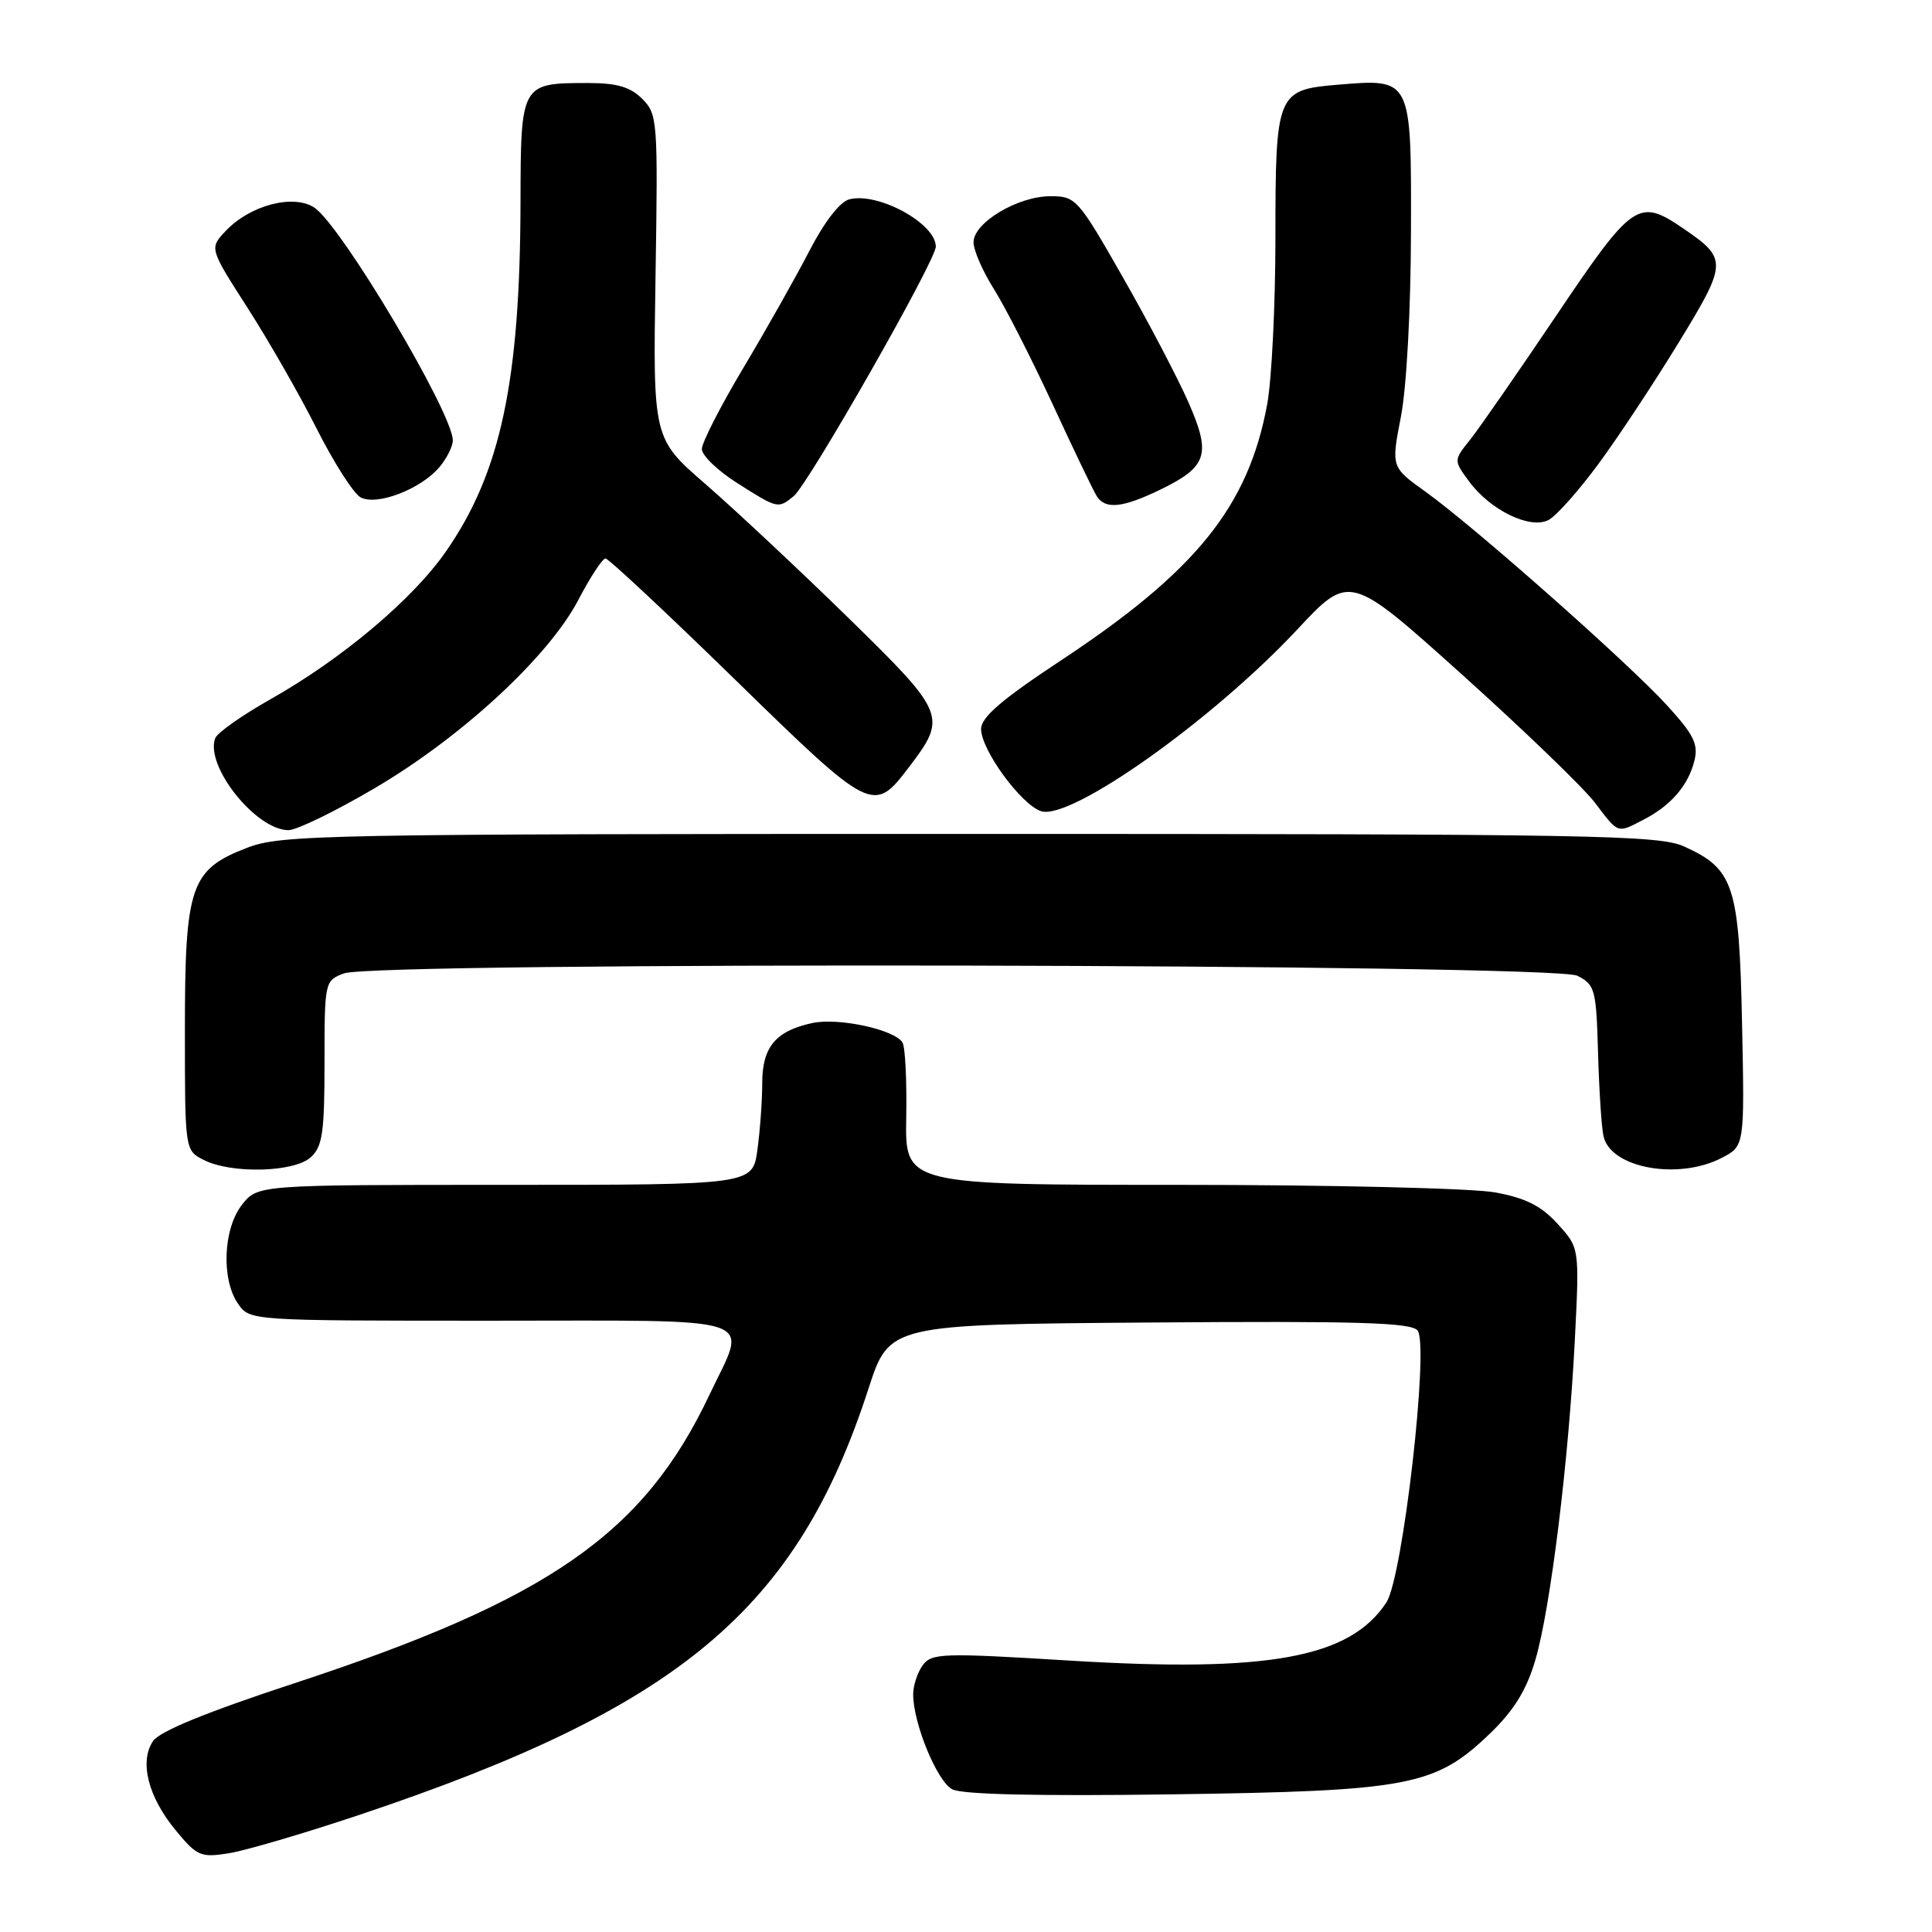 <?xml version="1.0" encoding="UTF-8" standalone="no"?>
<!DOCTYPE svg PUBLIC "-//W3C//DTD SVG 1.1//EN" "http://www.w3.org/Graphics/SVG/1.1/DTD/svg11.dtd" >
<svg xmlns="http://www.w3.org/2000/svg" xmlns:xlink="http://www.w3.org/1999/xlink" version="1.1" viewBox="0 0 256 256">
 <g >
 <path fill="currentColor"
d=" M 47.41 240.55 C 90.05 226.30 105.58 213.32 115.08 184.00 C 117.84 175.50 117.84 175.50 152.29 175.24 C 179.85 175.03 186.95 175.24 187.83 176.29 C 189.41 178.19 185.88 209.01 183.71 212.32 C 178.89 219.68 168.09 221.66 141.63 220.03 C 124.86 219.00 123.44 219.05 122.27 220.65 C 121.57 221.60 121.00 223.34 121.00 224.51 C 121.00 228.34 124.15 236.01 126.17 237.09 C 127.46 237.78 137.48 238.01 155.32 237.76 C 186.76 237.32 190.20 236.66 197.43 229.70 C 200.59 226.66 202.25 223.98 203.43 220.00 C 205.44 213.21 207.87 193.51 208.68 177.43 C 209.29 165.35 209.29 165.35 206.39 162.17 C 204.22 159.78 202.16 158.74 198.11 158.00 C 195.15 157.45 176.35 157.00 156.32 157.00 C 119.92 157.00 119.92 157.00 120.08 148.10 C 120.17 143.21 119.95 138.72 119.58 138.13 C 118.52 136.42 111.13 134.82 107.67 135.55 C 102.79 136.59 101.00 138.72 101.00 143.52 C 101.00 145.83 100.71 149.81 100.36 152.36 C 99.73 157.00 99.73 157.00 66.94 157.00 C 34.15 157.00 34.15 157.00 32.07 159.63 C 29.56 162.82 29.30 169.56 31.56 172.78 C 33.11 175.00 33.18 175.00 65.06 175.00 C 101.68 175.00 99.07 174.12 94.00 184.83 C 85.30 203.23 72.74 211.96 39.03 223.03 C 27.33 226.88 21.14 229.41 20.27 230.71 C 18.45 233.45 19.63 238.10 23.26 242.50 C 26.10 245.95 26.59 246.16 30.31 245.57 C 32.50 245.22 40.20 242.96 47.41 240.55 Z  M 41.17 153.35 C 42.73 151.94 43.00 150.08 43.00 140.82 C 43.00 130.07 43.03 129.94 45.57 128.98 C 49.70 127.40 205.86 127.70 209.00 129.29 C 211.35 130.48 211.51 131.07 211.75 139.53 C 211.89 144.46 212.21 149.44 212.48 150.58 C 213.44 154.78 222.37 156.41 228.13 153.43 C 231.17 151.86 231.17 151.86 230.83 135.63 C 230.46 117.32 229.75 115.15 223.17 112.17 C 219.83 110.65 211.29 110.50 128.50 110.50 C 42.52 110.50 37.24 110.60 32.73 112.34 C 25.23 115.23 24.50 117.37 24.50 136.47 C 24.50 152.43 24.50 152.43 27.00 153.70 C 30.66 155.56 38.96 155.35 41.17 153.35 Z  M 49.68 104.42 C 61.22 97.63 72.71 87.00 76.64 79.48 C 78.21 76.47 79.83 74.00 80.23 74.00 C 80.63 74.00 88.37 81.24 97.43 90.08 C 115.47 107.69 115.75 107.83 120.42 101.68 C 125.54 94.96 125.37 94.54 112.32 81.78 C 105.82 75.43 97.35 67.51 93.51 64.17 C 86.52 58.11 86.52 58.11 86.86 36.66 C 87.19 15.96 87.13 15.13 85.10 13.10 C 83.52 11.52 81.75 11.00 77.93 11.00 C 69.03 11.00 69.00 11.05 68.97 26.79 C 68.92 50.53 66.35 62.58 59.14 73.00 C 54.71 79.41 45.32 87.31 35.76 92.70 C 32.06 94.79 28.80 97.09 28.52 97.81 C 27.12 101.47 33.91 110.00 38.23 110.00 C 39.31 110.00 44.47 107.49 49.68 104.42 Z  M 217.80 108.60 C 221.40 106.74 223.70 104.08 224.51 100.82 C 225.07 98.60 224.45 97.36 220.84 93.41 C 215.63 87.73 195.33 69.78 188.92 65.18 C 184.33 61.90 184.33 61.90 185.63 55.20 C 186.38 51.33 186.94 41.03 186.96 30.79 C 187.01 10.25 187.09 10.41 177.21 11.23 C 169.19 11.90 169.00 12.37 169.00 31.51 C 169.00 40.38 168.51 50.30 167.91 53.57 C 165.41 67.11 158.50 75.68 140.52 87.55 C 132.71 92.71 130.00 95.04 130.00 96.60 C 130.00 99.37 135.33 106.65 137.96 107.49 C 141.89 108.74 160.69 95.40 171.86 83.45 C 178.82 75.99 178.82 75.99 193.67 89.33 C 201.83 96.67 209.77 104.32 211.31 106.33 C 214.51 110.54 214.24 110.44 217.80 108.60 Z  M 211.88 61.37 C 214.51 57.79 219.28 50.56 222.49 45.30 C 228.91 34.79 228.92 34.28 223.01 30.25 C 217.11 26.23 216.36 26.75 206.25 41.76 C 201.16 49.32 196.01 56.74 194.81 58.25 C 192.61 61.00 192.61 61.00 194.63 63.75 C 197.45 67.61 202.77 70.19 205.21 68.89 C 206.25 68.33 209.25 64.95 211.88 61.37 Z  M 58.25 61.87 C 59.21 60.72 60.00 59.14 60.00 58.36 C 60.00 54.73 45.18 29.82 41.64 27.50 C 38.86 25.68 33.10 27.20 29.90 30.61 C 27.74 32.90 27.74 32.90 32.80 40.79 C 35.59 45.13 39.71 52.33 41.96 56.80 C 44.22 61.28 46.83 65.36 47.76 65.89 C 49.89 67.08 55.78 64.82 58.25 61.87 Z  M 105.16 65.75 C 107.11 64.17 124.00 34.53 124.00 32.68 C 124.00 29.61 116.36 25.43 112.54 26.41 C 111.30 26.73 109.23 29.40 107.26 33.22 C 105.48 36.67 101.54 43.65 98.51 48.73 C 95.48 53.80 93.00 58.65 93.00 59.50 C 93.00 60.35 95.11 62.38 97.70 64.02 C 103.06 67.42 103.09 67.43 105.16 65.75 Z  M 153.70 64.90 C 159.99 61.86 160.52 60.23 157.47 53.30 C 156.07 50.11 152.17 42.66 148.79 36.75 C 142.85 26.33 142.55 26.00 139.20 26.00 C 134.85 26.00 129.00 29.50 129.00 32.10 C 129.00 33.17 130.21 35.94 131.68 38.27 C 133.15 40.60 136.65 47.45 139.45 53.50 C 142.24 59.55 144.89 65.06 145.33 65.75 C 146.46 67.53 148.74 67.30 153.70 64.90 Z "/>
</g>
</svg>